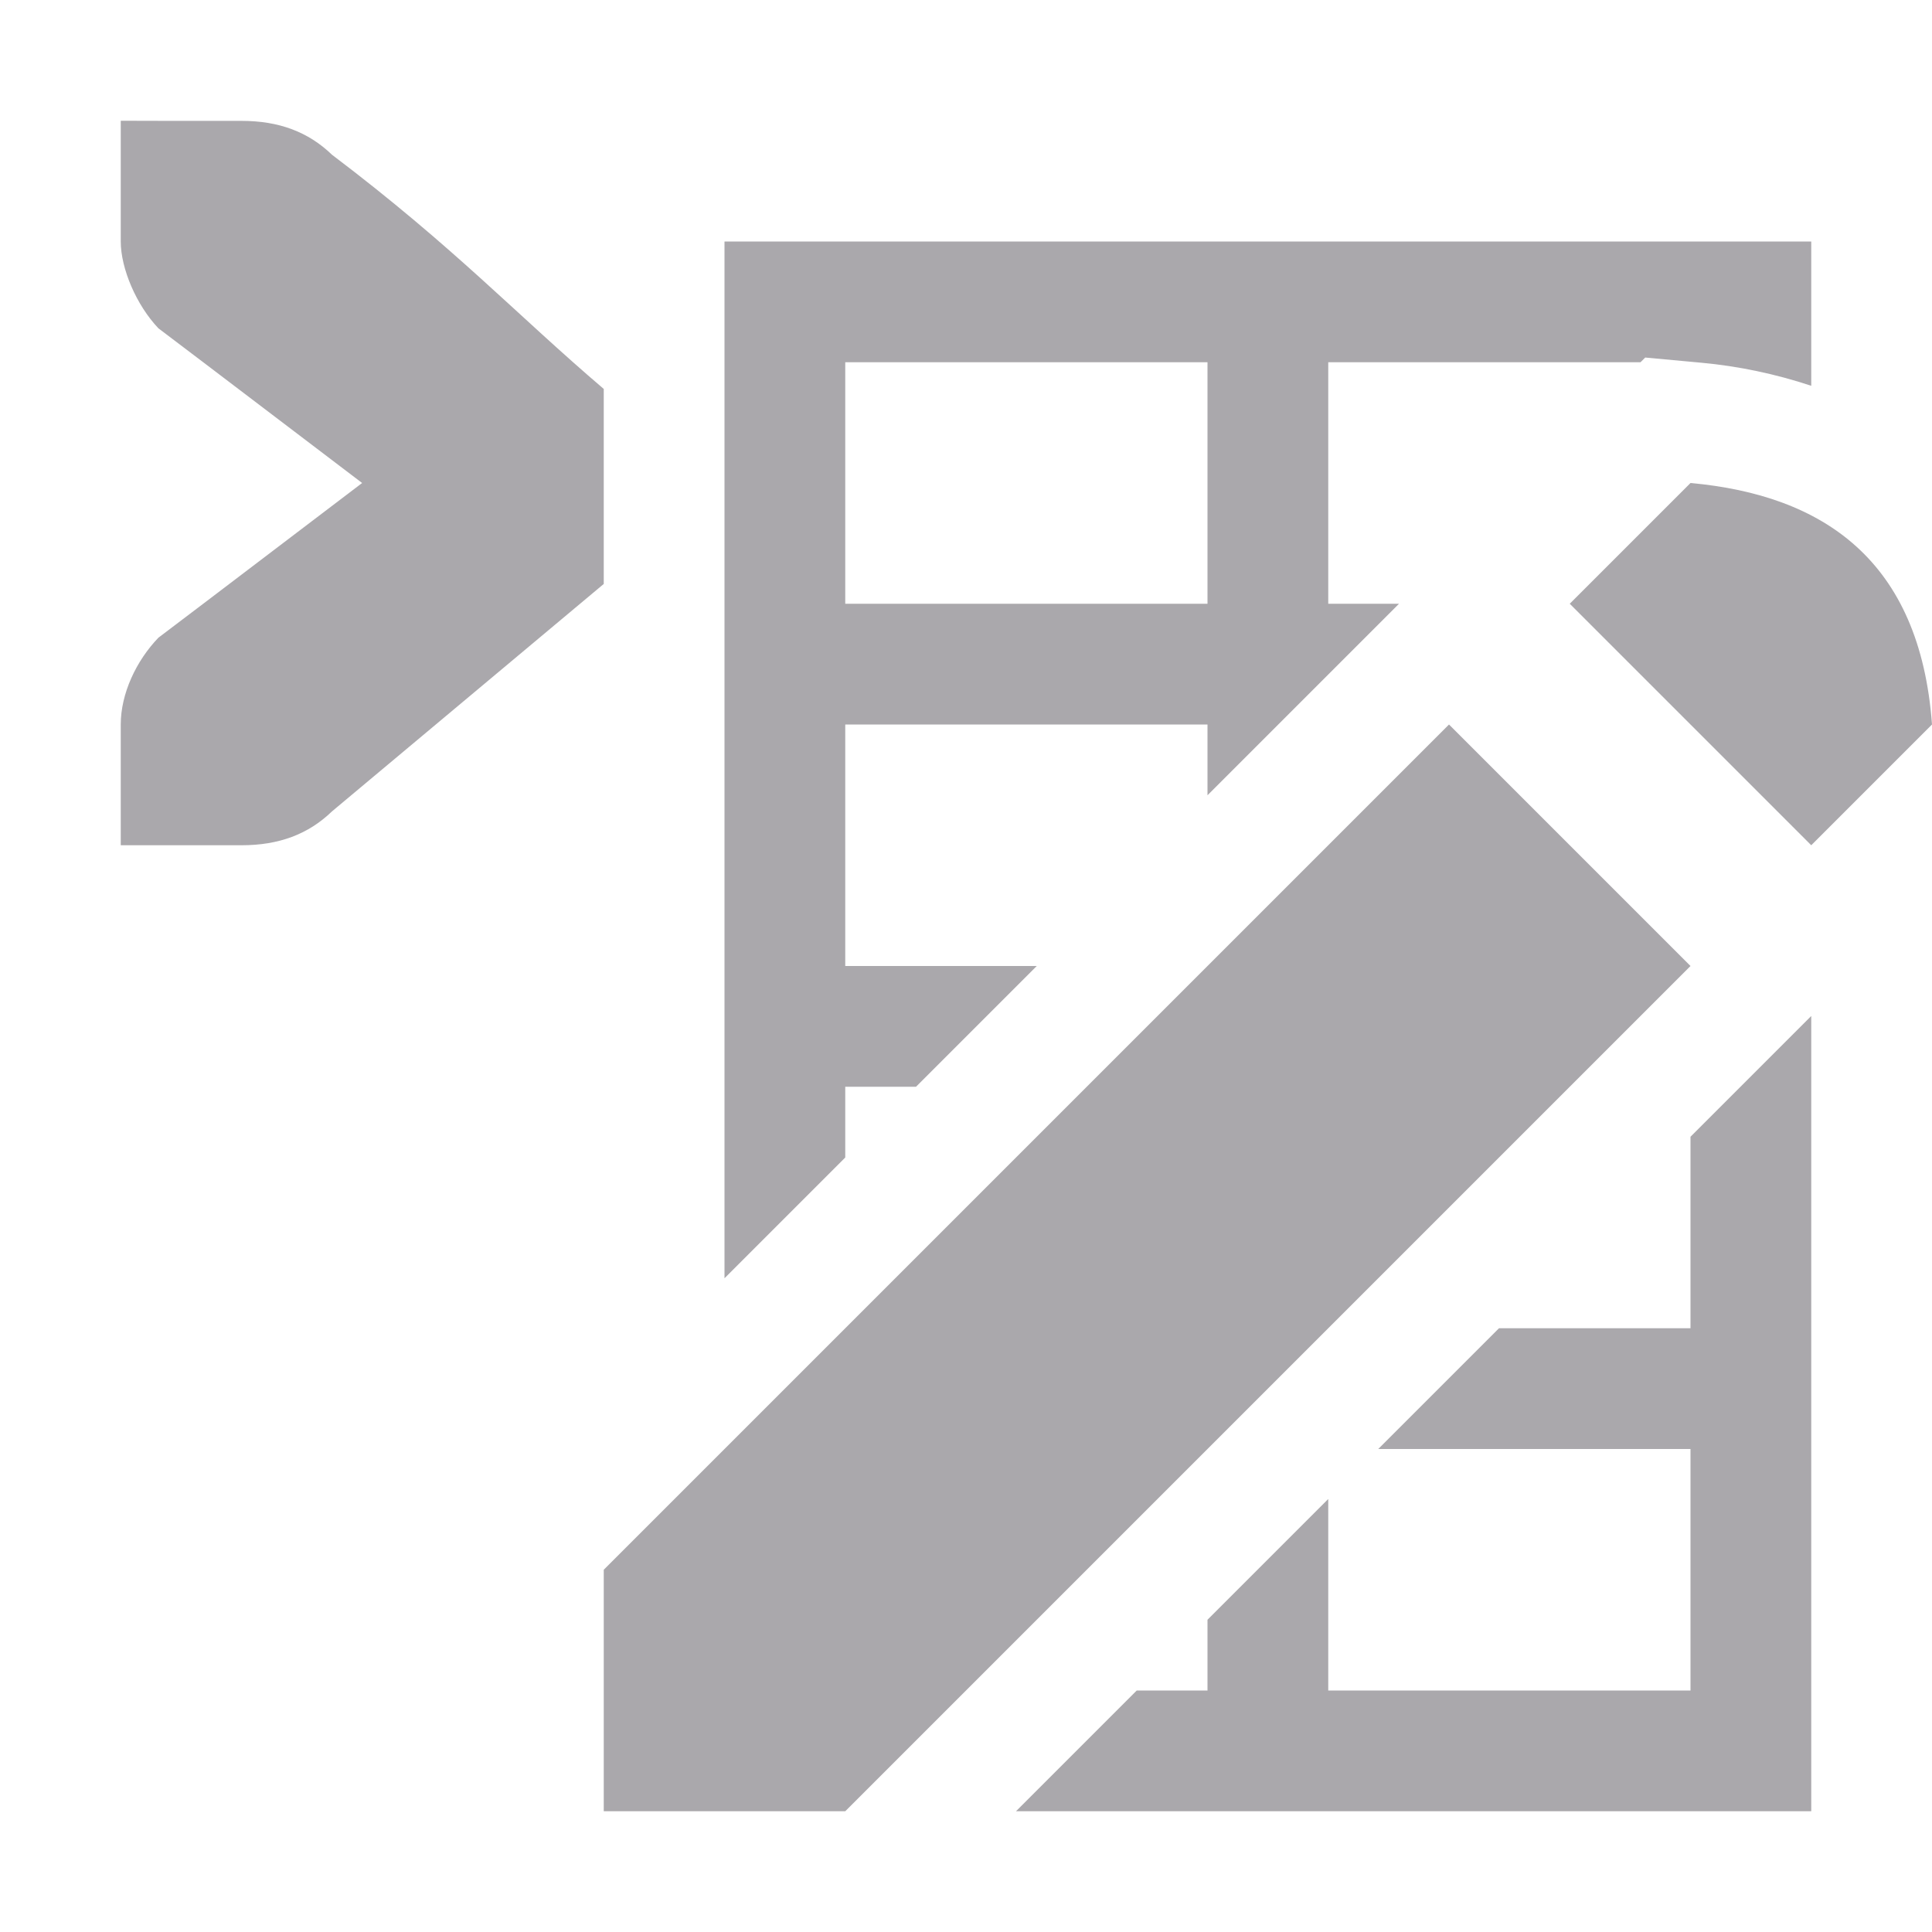 <svg viewBox="0 0 16 16" xmlns="http://www.w3.org/2000/svg"><path d="m1 1v1c0 .224.13.528.312.719l.371.281 1.316 1-1.316 1-.371.281c-.183.19-.312.462-.312.719v1h.412.588c.309 0 .552-.09.75-.281l2.25-1.883v-1.615c-.725-.618-1.234-1.17-2.25-1.939-.198-.191-.441-.281-.75-.281h-.588zm5 1v8.586l1-1v-.586h.586l1-1h-1.586v-2h3v.586l1.586-1.586h-.586v-2h2.586l.039-.039.465.043c.305.028.612.092.91.191v-1.195zm1 1h3v2h-3zm7 1-1 1 2 2 1-1c-.1-1.36-.9-1.9-2-2zm-2 2-7 7v2h2l7-7zm3 2.414-1 1v1.586h-1.586l-1 1h2.586v2h-3v-1.586l-1 1v.586h-.586l-1 1h6.586z" fill="#aaa8ac"/></svg>